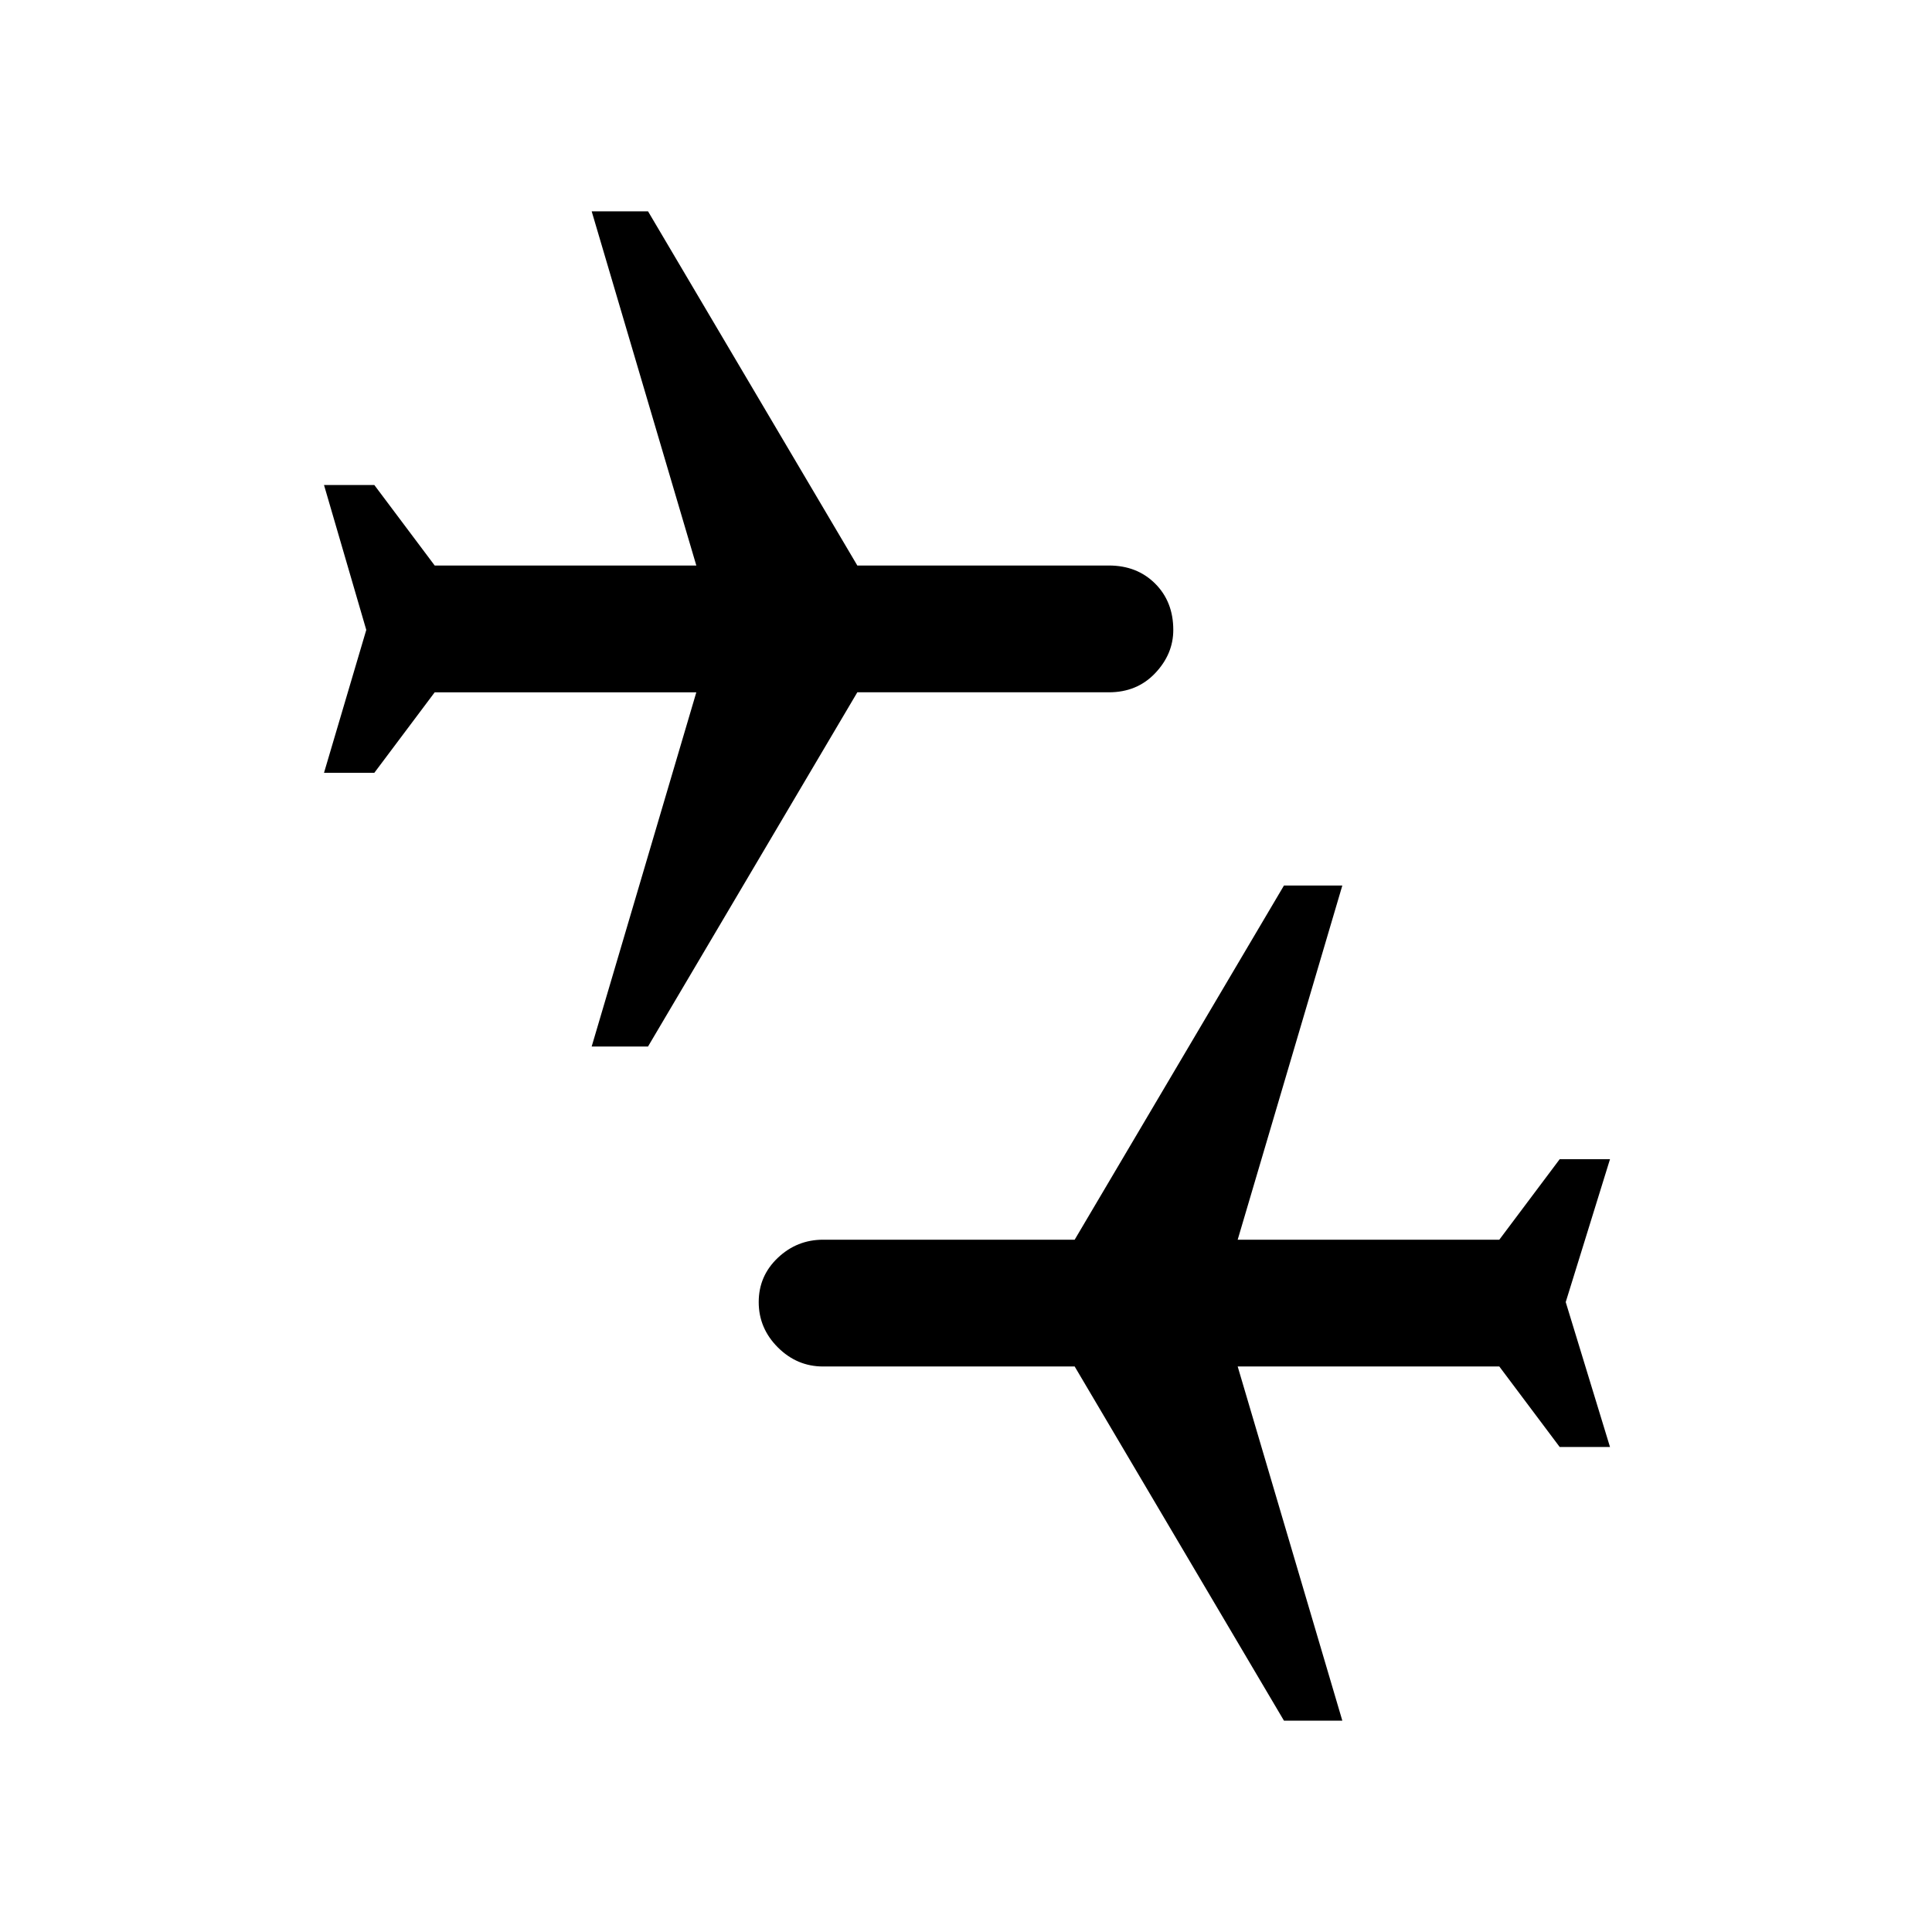 <svg xmlns="http://www.w3.org/2000/svg" height="48" width="48"><path d="m31.9 42.75-5.2-8.8h-6.25q-.65 0-1.125-.475t-.475-1.125q0-.65.475-1.1.475-.45 1.125-.45h6.25l5.2-8.8h1.45l-2.6 8.8h6.5l1.5-2H40l-1.1 3.55 1.1 3.6h-1.25l-1.5-2h-6.5l2.6 8.8ZM14.7 26l2.6-8.8h-6.5l-1.5 2H8.05l1.05-3.55-1.05-3.6H9.3l1.5 2h6.5l-2.6-8.8h1.4l5.2 8.8h6.25q.7 0 1.15.45.45.45.45 1.15 0 .6-.45 1.075t-1.15.475H21.3L16.1 26Z"/></svg>